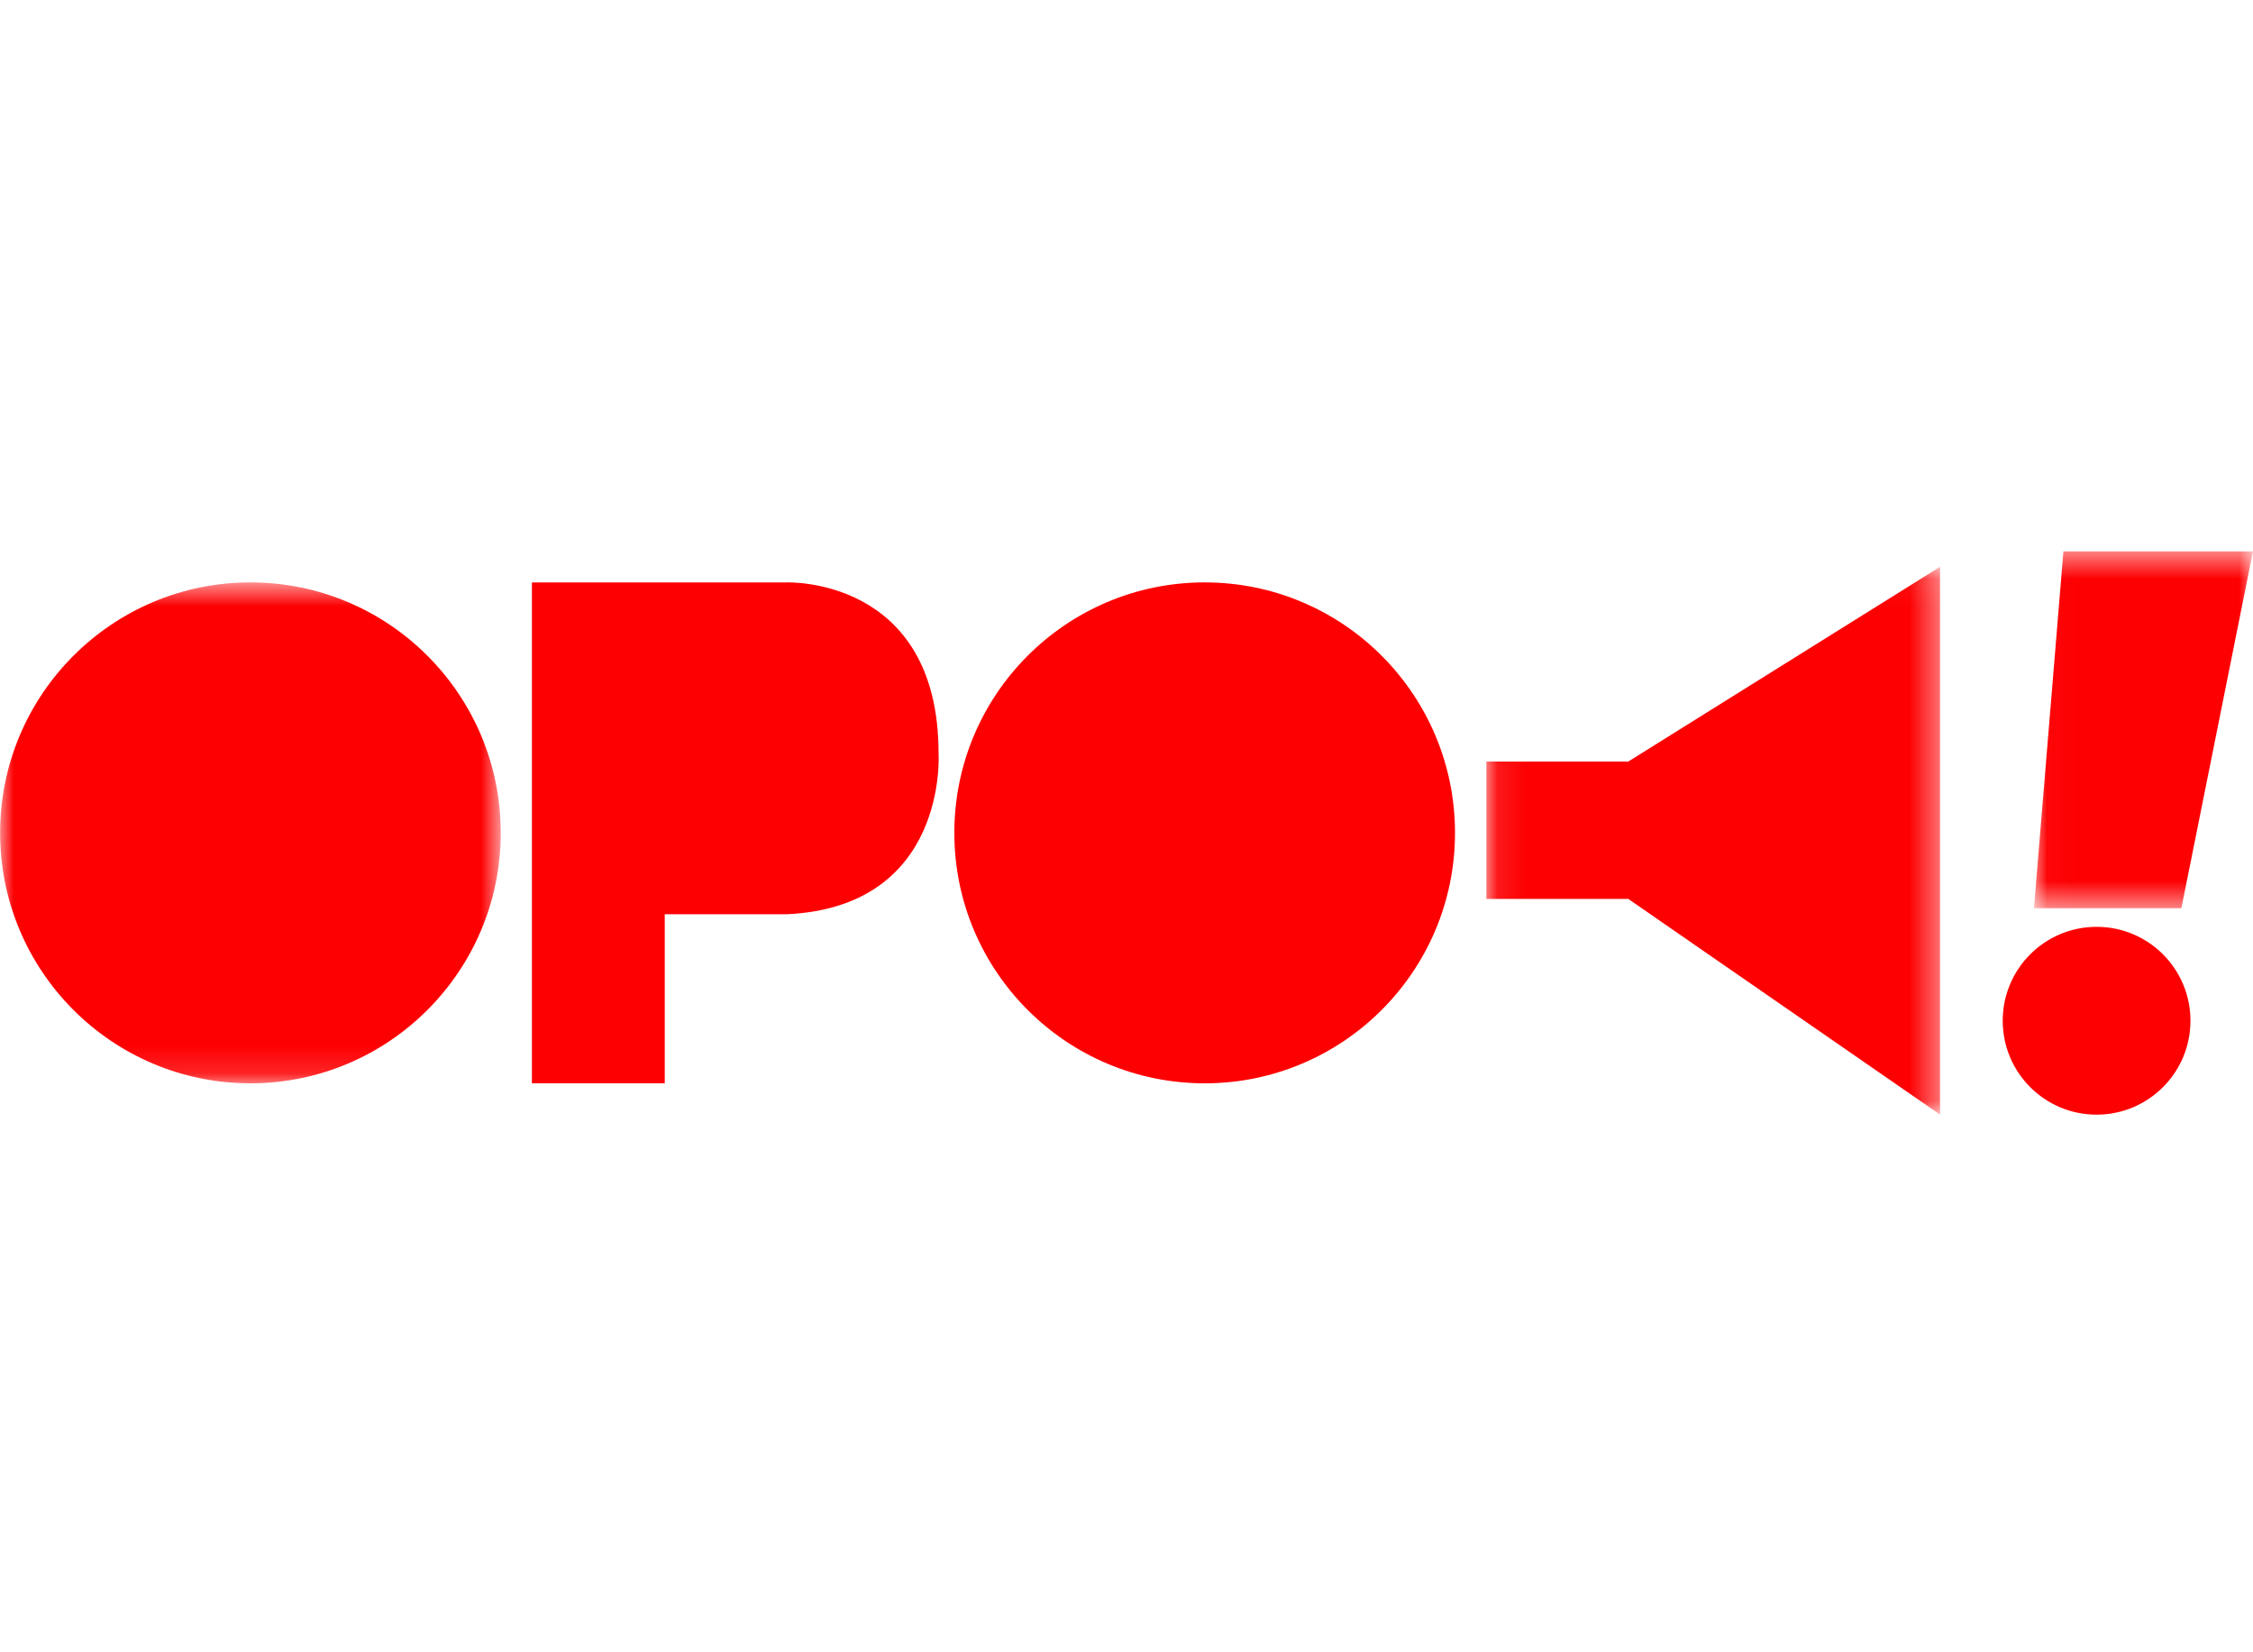 <svg width="15" height="11" viewBox="0 0 82 21" fill="none" xmlns="http://www.w3.org/2000/svg">
<path fill-rule="evenodd" clip-rule="evenodd" d="M76.307 14.164C78.194 14.164 79.724 15.694 79.724 17.582C79.724 19.47 78.194 21 76.307 21C74.42 21 72.891 19.47 72.891 17.582C72.891 15.694 74.42 14.164 76.307 14.164Z" fill="#FD0002"/>
<mask id="mask0_2429_1194" style="mask-type:alpha" maskUnits="userSpaceOnUse" x="74" y="0" width="8" height="14">
<path fill-rule="evenodd" clip-rule="evenodd" d="M74.027 0.5H81.999V13.486H74.027V0.5Z" fill="white"/>
</mask>
<g mask="url(#mask0_2429_1194)">
<path fill-rule="evenodd" clip-rule="evenodd" d="M74.027 13.486L75.1 0.5H81.999L79.393 13.486H74.027Z" fill="#FD0002"/>
</g>
<mask id="mask1_2429_1194" style="mask-type:alpha" maskUnits="userSpaceOnUse" x="54" y="1" width="17" height="20">
<path fill-rule="evenodd" clip-rule="evenodd" d="M54.098 1.061H70.611V20.999H54.098V1.061Z" fill="white"/>
</mask>
<g mask="url(#mask1_2429_1194)">
<path fill-rule="evenodd" clip-rule="evenodd" d="M54.098 13.148V8.149H59.262L70.611 1.061V20.999L59.262 13.148H54.098Z" fill="#FD0002"/>
</g>
<path fill-rule="evenodd" clip-rule="evenodd" d="M19.359 19.859V1.63H28.64C28.64 1.63 34.16 1.421 34.16 7.854C34.16 7.854 34.518 13.43 28.64 13.706H24.194V19.859H19.359Z" fill="#FD0002"/>
<path fill-rule="evenodd" clip-rule="evenodd" d="M43.845 1.629C48.877 1.629 52.956 5.71 52.956 10.744C52.956 15.778 48.877 19.859 43.845 19.859C38.813 19.859 34.734 15.778 34.734 10.744C34.734 5.71 38.813 1.629 43.845 1.629Z" fill="#FD0002"/>
<mask id="mask2_2429_1194" style="mask-type:alpha" maskUnits="userSpaceOnUse" x="0" y="1" width="19" height="19">
<path fill-rule="evenodd" clip-rule="evenodd" d="M0.004 1.629H18.225V19.859H0.004V1.629Z" fill="white"/>
</mask>
<g mask="url(#mask2_2429_1194)">
<path fill-rule="evenodd" clip-rule="evenodd" d="M9.115 1.629C14.146 1.629 18.225 5.71 18.225 10.744C18.225 15.778 14.146 19.859 9.115 19.859C4.083 19.859 0.004 15.778 0.004 10.744C0.004 5.71 4.083 1.629 9.115 1.629Z" fill="#FD0002"/>
</g>
</svg>
